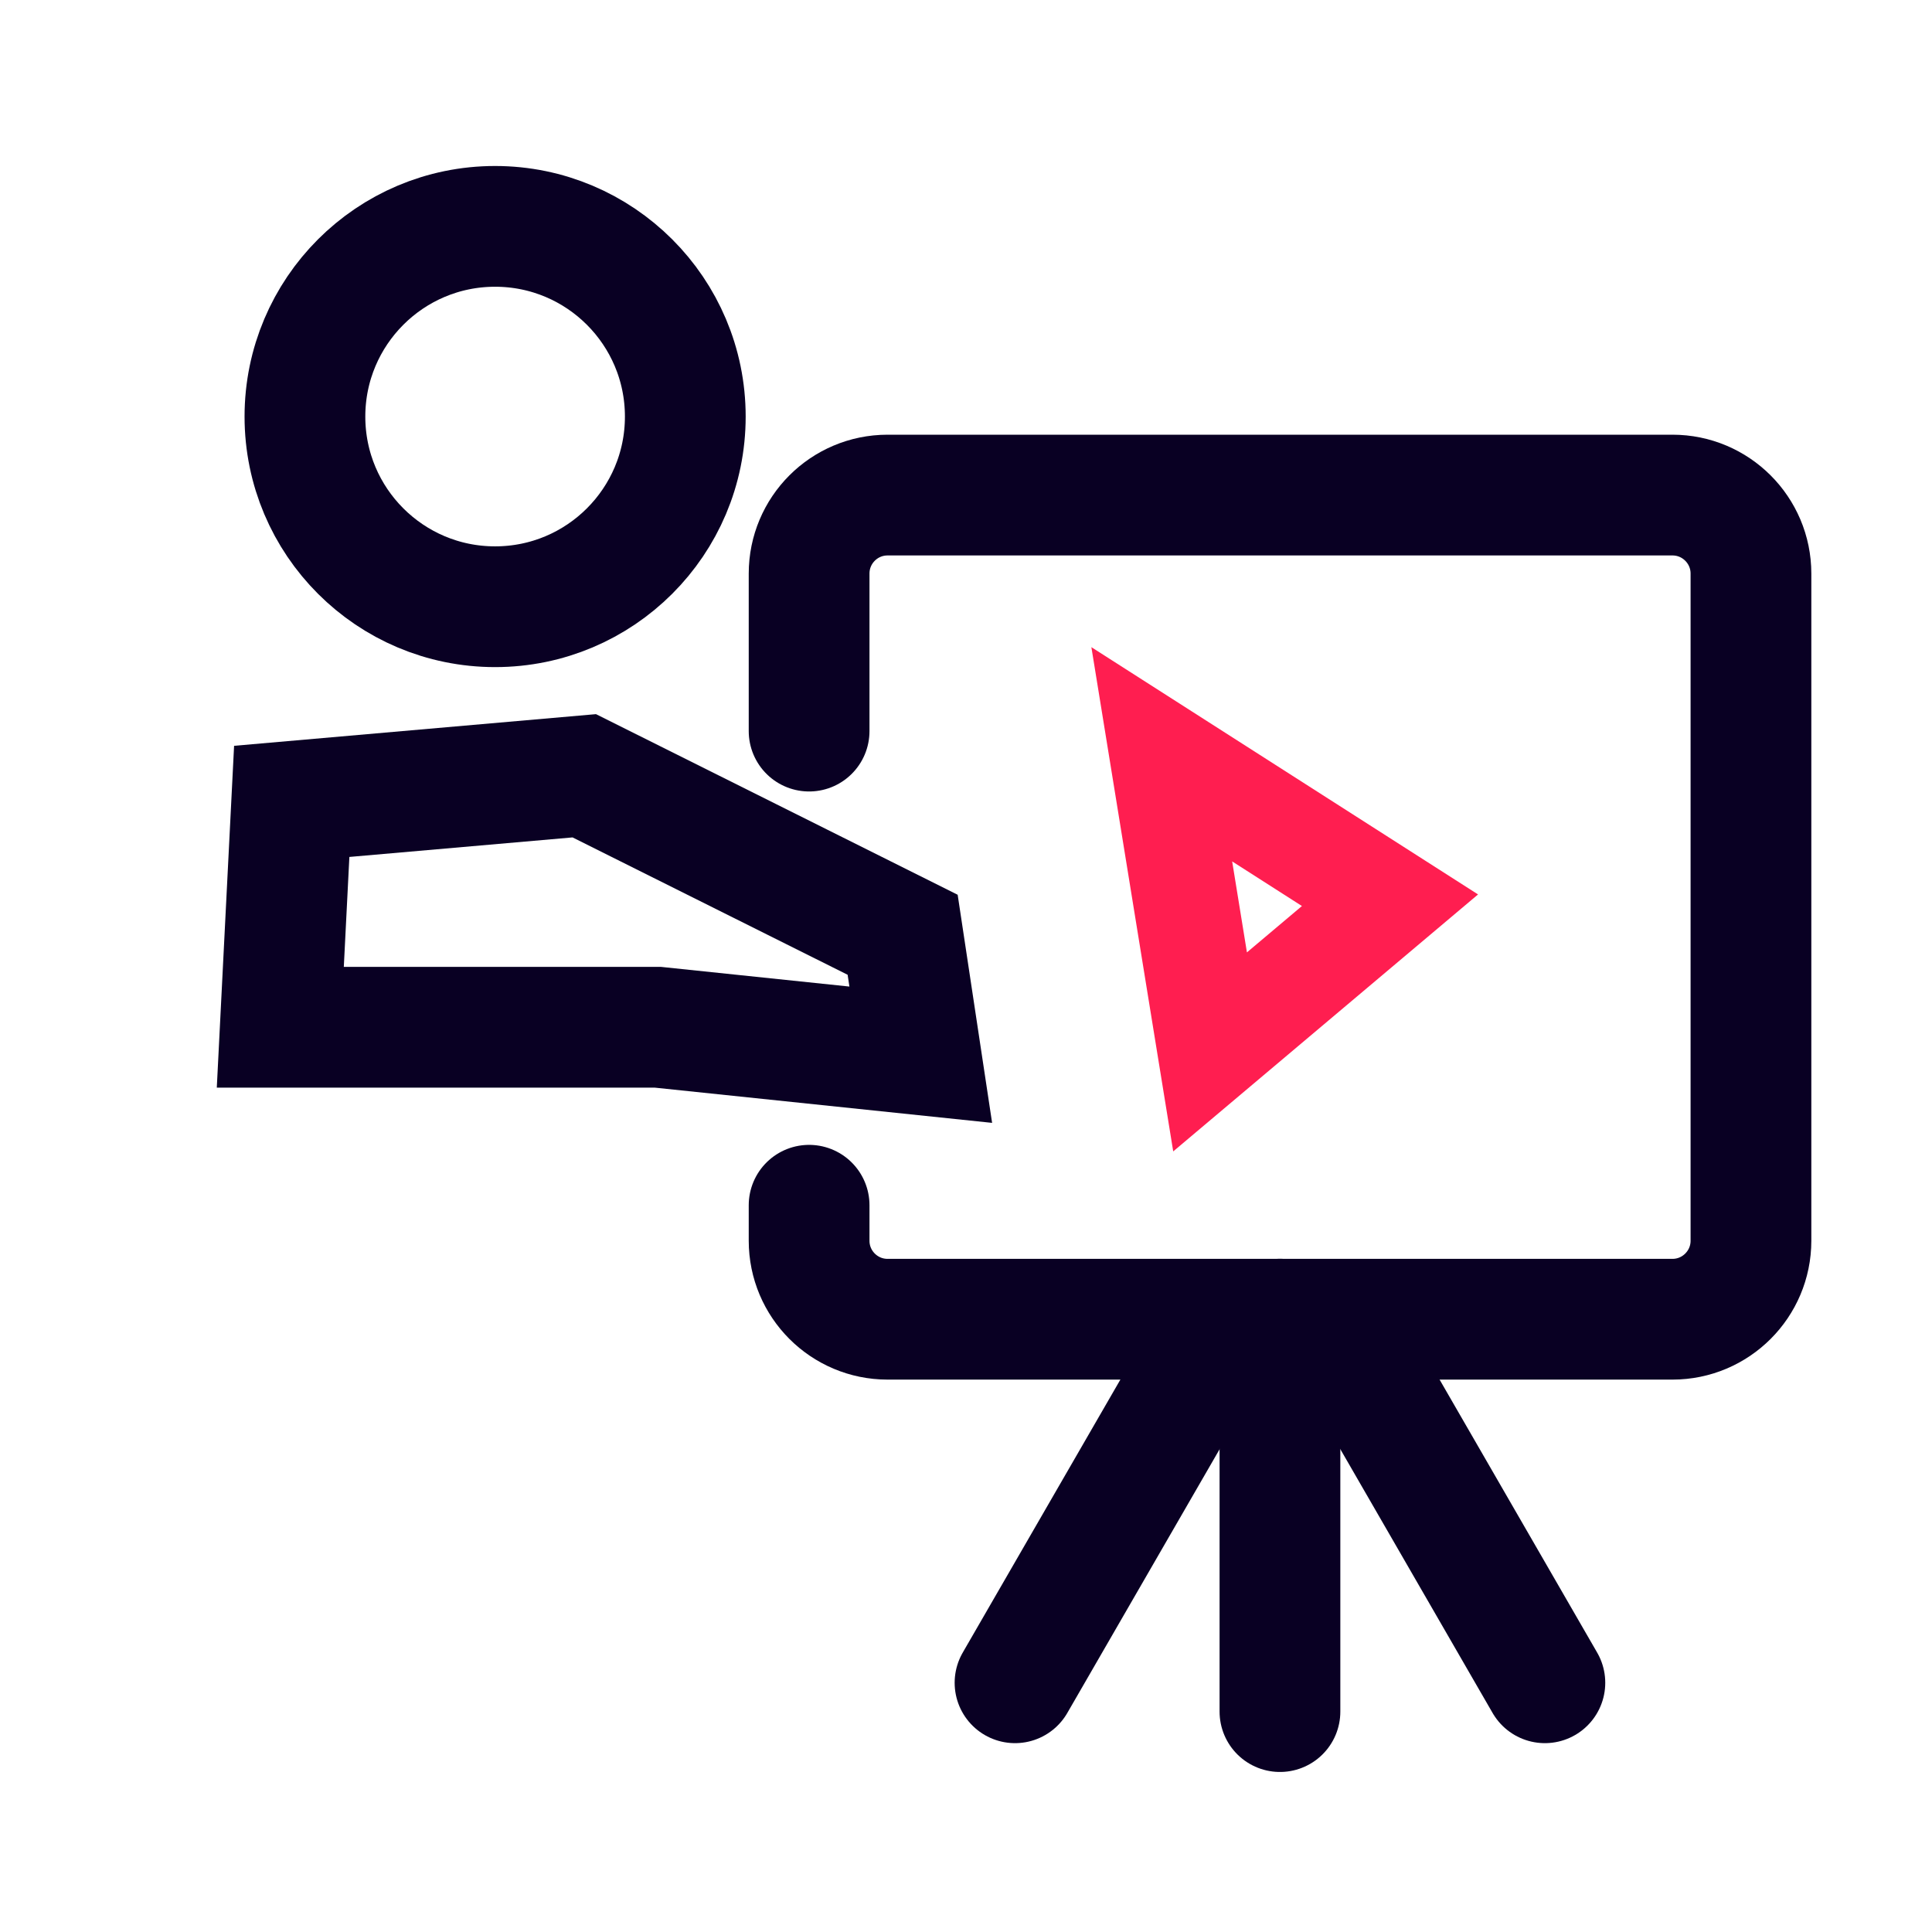 <svg width="24" height="24" viewBox="0 0 24 24" fill="none" xmlns="http://www.w3.org/2000/svg">
<path d="M6.15 7.537C7.455 7.537 8.513 6.48 8.513 5.175C8.513 3.87 7.455 2.812 6.15 2.812C4.846 2.812 3.788 3.87 3.788 5.175C3.788 6.48 4.846 7.537 6.15 7.537Z" stroke="#090023" stroke-width="1.5"/>
<path fill-rule="evenodd" clip-rule="evenodd" d="M7.258 9.637L11.213 11.612L11.438 13.102L8.172 12.761H3.482L3.624 9.955L7.258 9.637Z" stroke="#090023" stroke-width="1.5"/>
<path d="M10.051 9.082V7.125C10.051 6.587 10.487 6.15 11.026 6.15H20.776C21.314 6.15 21.751 6.587 21.751 7.125V15.413C21.751 15.951 21.314 16.388 20.776 16.388H11.026C10.487 16.388 10.051 15.951 10.051 15.413V14.972" stroke="#090023" stroke-width="1.5" stroke-linecap="round" stroke-linejoin="round"/>
<path d="M15.9 16.387C15.9 16.648 15.9 18.273 15.9 21.262" stroke="#090023" stroke-width="1.5" stroke-linecap="round"/>
<path d="M15.047 16.682C14.917 16.907 14.104 18.314 12.609 20.904" stroke="#090023" stroke-width="1.5" stroke-linecap="round"/>
<path d="M16.754 16.682C16.884 16.907 17.697 18.314 19.191 20.904" stroke="#090023" stroke-width="1.5" stroke-linecap="round"/>
<path fill-rule="evenodd" clip-rule="evenodd" d="M14.432 9.37L17.267 11.183L15.032 13.067L14.432 9.37Z" stroke="#FF1E50" stroke-width="1.3"/>
</svg>
